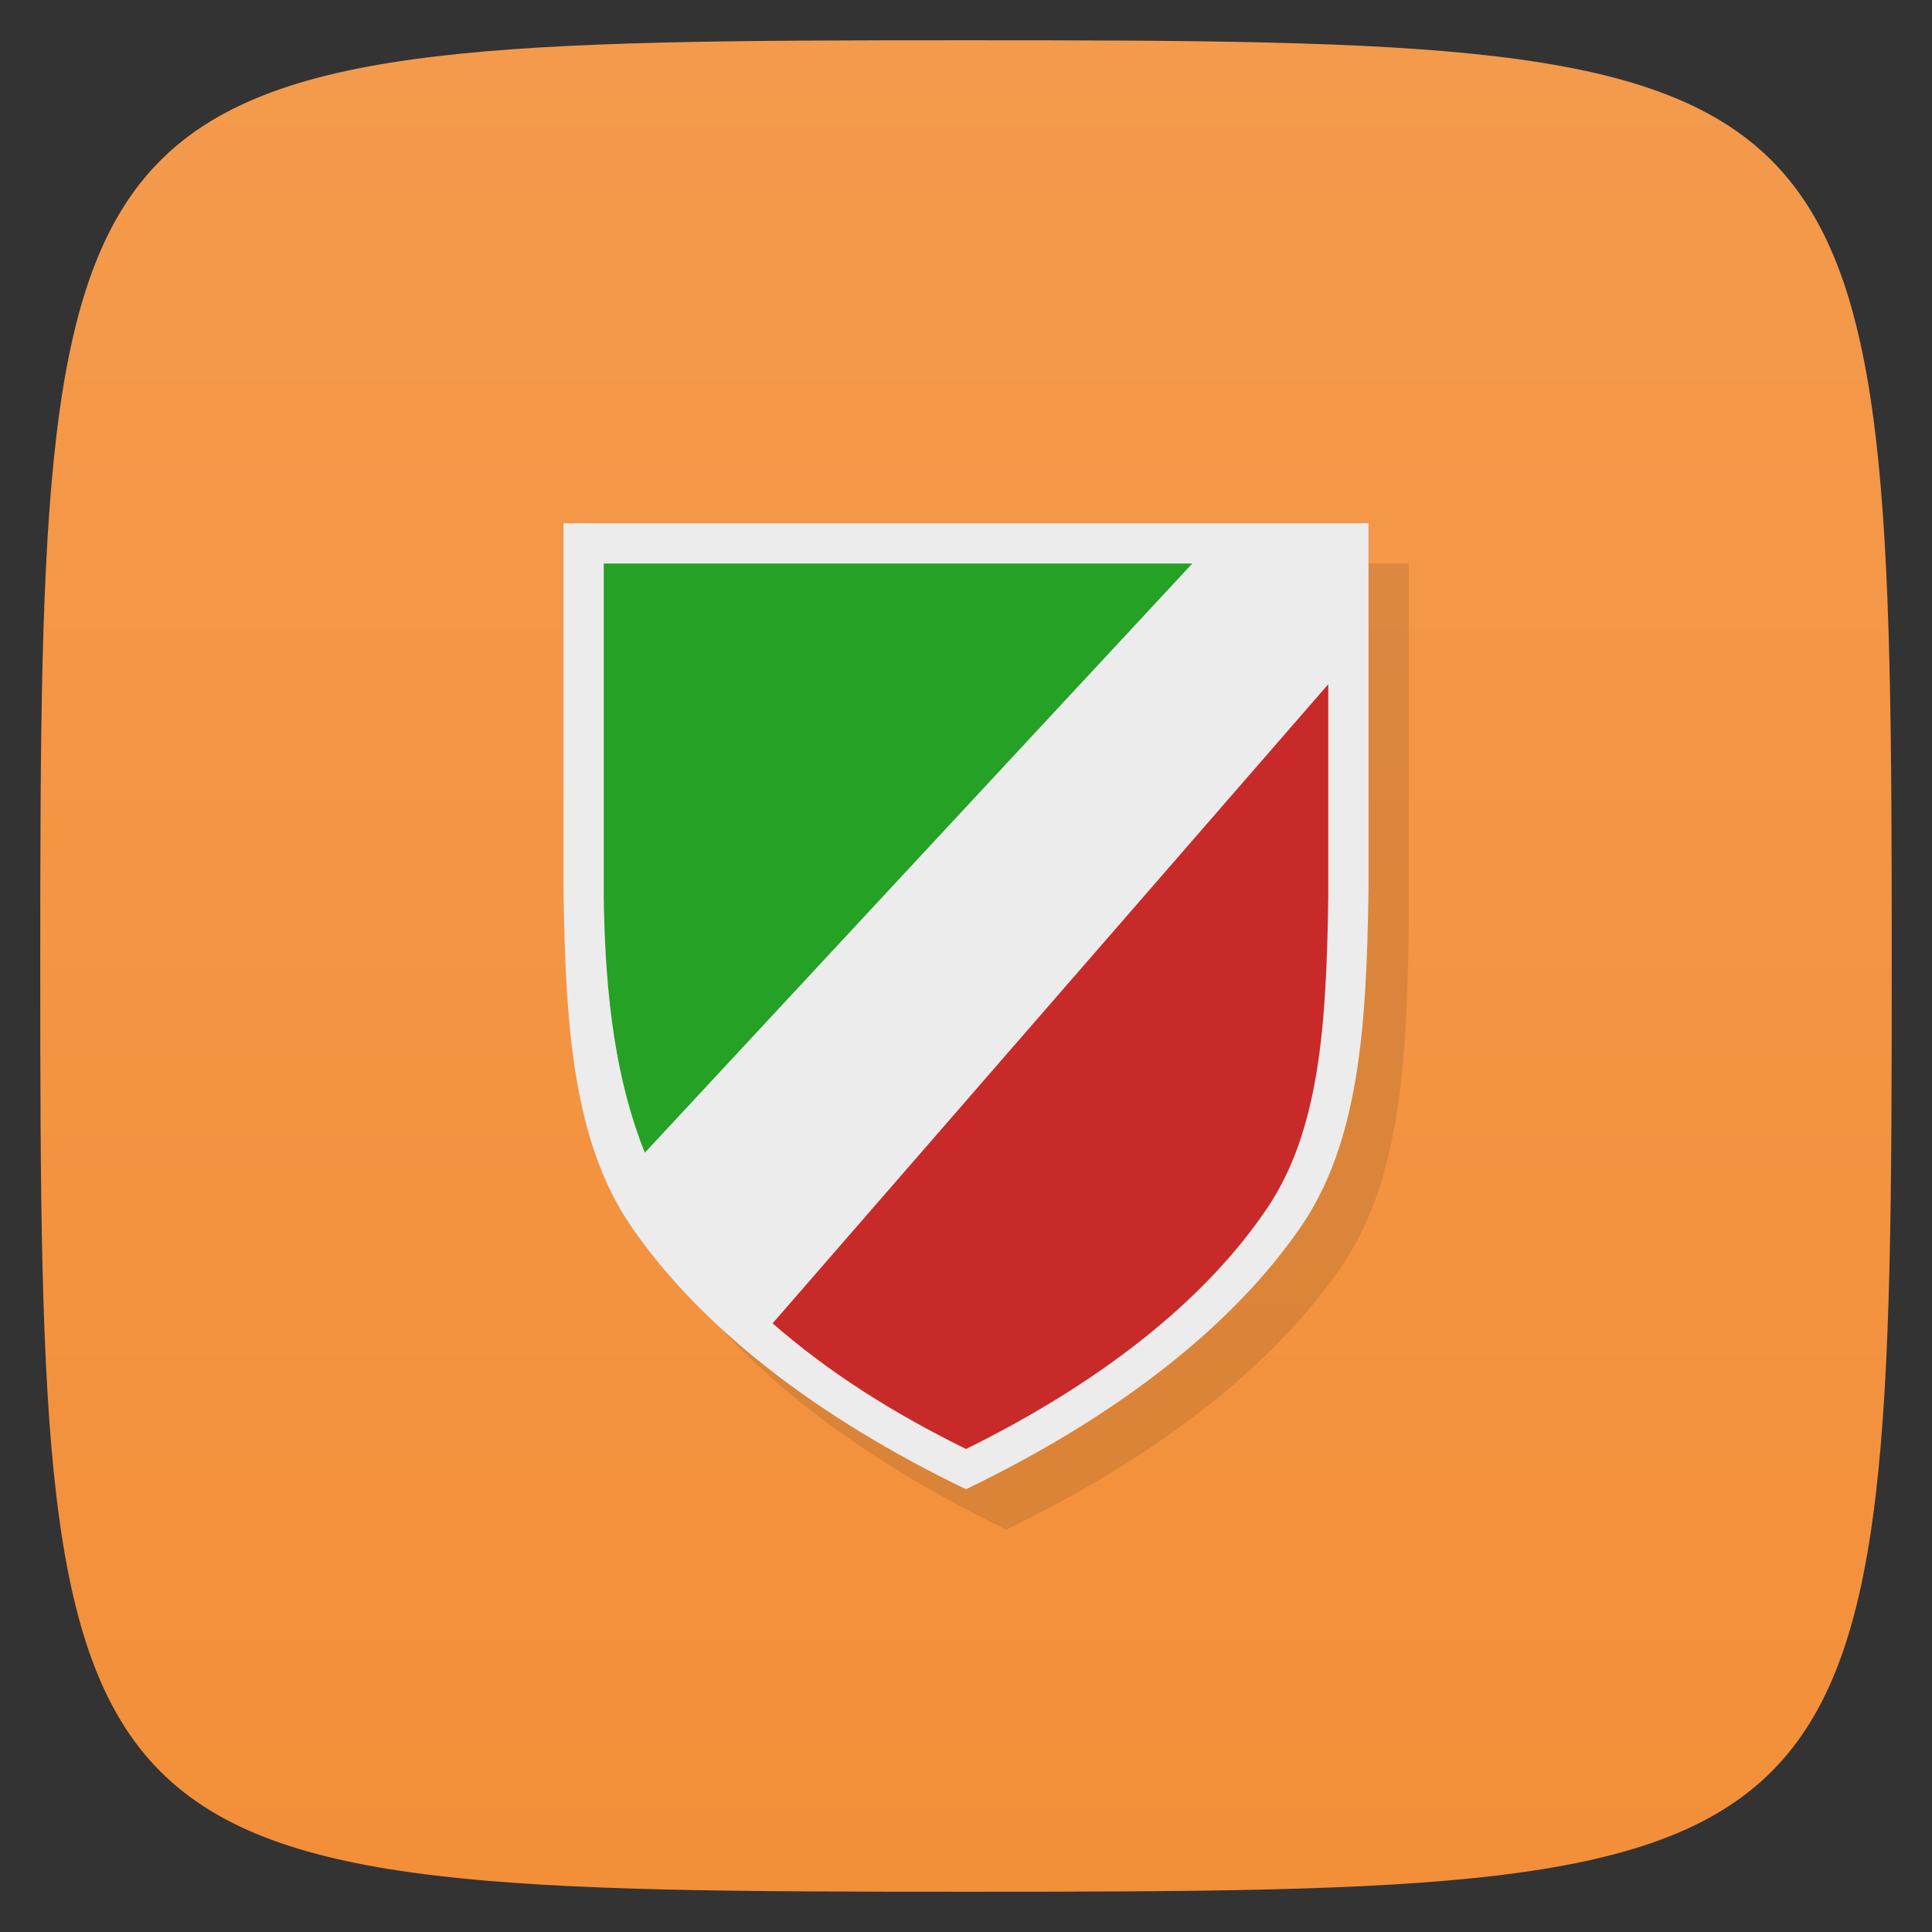 <svg xmlns="http://www.w3.org/2000/svg" viewBox="0 0 48 48">
 <rect x="0" y="0" width="48" height="48" fill="#333333" stroke="none"/>
 <defs>
  <linearGradient id="linearGradient4170" y1="1" x2="0" y2="47" gradientUnits="userSpaceOnUse">
   <stop style="stop-color:#f49a4c;stop-opacity:1"/>
   <stop offset="1" style="stop-color:#f38f39;stop-opacity:1"/>
  </linearGradient>
 </defs>
 <g>
  
  
  
 </g>
 <g style="fill:#f5a159;fill-opacity:1">
  <g>
   <path d="m 24 1 c 22.703 0 23 0.297 23 23 c 0 22.703 -0.297 23 -23 23 -22.703 0 -23 -0.297 -23 -23 0 -22.703 0.297 -23 23 -23 z" style="fill:url(#linearGradient4170)"/>
  </g>
 </g>
 <g>
  
 </g>
 <g transform="translate(-31,3)" style="fill:#000;opacity:0.1">
  <path d="m 46 11 0 9.101 c 0.048 3.431 0.247 6.273 1.683 8.371 c 1.731 2.517 4.608 4.738 8.317 6.528 3.701 -1.786 6.596 -4.01 8.324 -6.528 1.436 -2.098 1.628 -4.94 1.676 -8.371 l 0 -9.101" style="fill-opacity:1;stroke:none;fill-rule:nonzero"/>
 </g>
 <g transform="translate(-32,2)">
  <path d="m 46 11 0 9.101 c 0.048 3.431 0.247 6.273 1.683 8.371 c 1.731 2.517 4.608 4.738 8.317 6.528 3.701 -1.786 6.596 -4.01 8.324 -6.528 1.436 -2.098 1.628 -4.94 1.676 -8.371 l 0 -9.101" style="fill:#ececec;fill-opacity:1;stroke:none;fill-rule:nonzero"/>
  <path d="m 65 15 -13.805 15.878 c 1.356 1.185 2.921 2.193 4.805 3.122 3.331 -1.644 5.937 -3.682 7.492 -5.997 1.293 -1.931 1.464 -4.546 1.508 -7.703" style="fill:#c82a2a;fill-opacity:1;stroke:none;fill-rule:nonzero"/>
  <path d="m 47 12 0 8.3 c 0.035 2.521 0.315 4.581 1.021 6.338 l 13.602 -14.638" style="fill:#25a125;fill-opacity:1;stroke:none;fill-rule:nonzero"/>
 </g>
</svg>
